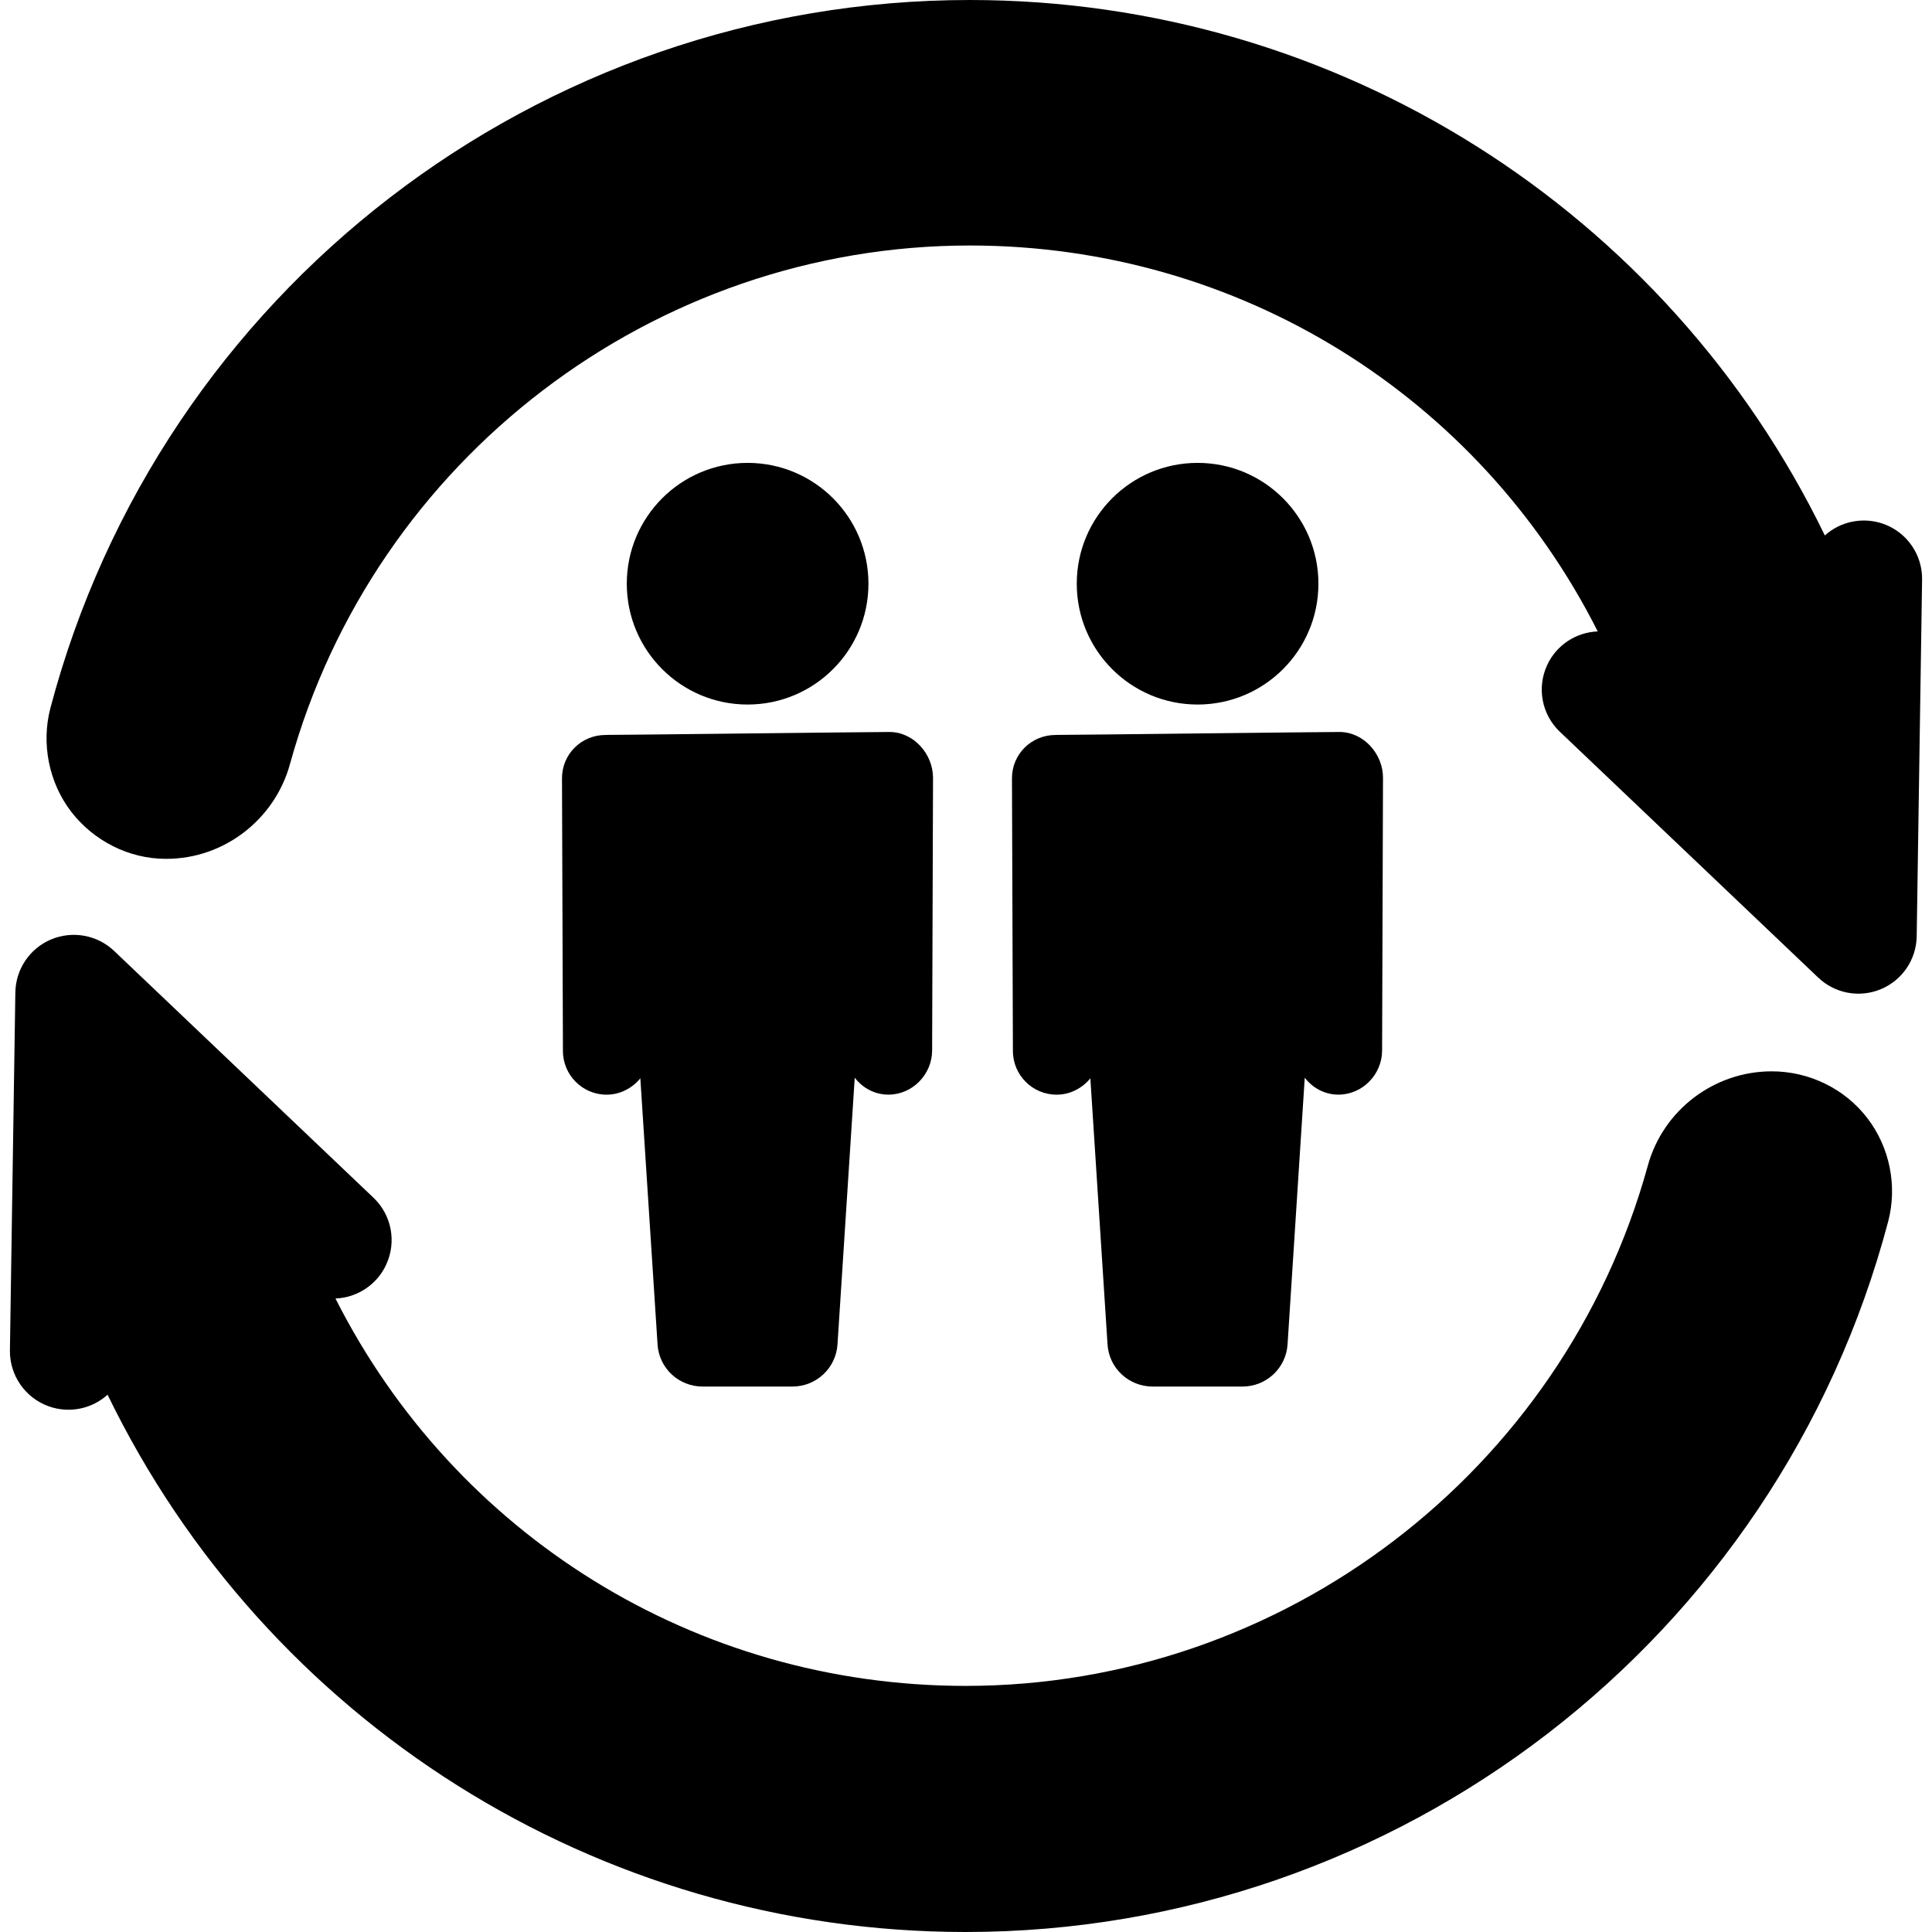 <?xml version="1.0" encoding="iso-8859-1"?>
<!-- Generator: Adobe Illustrator 16.0.0, SVG Export Plug-In . SVG Version: 6.00 Build 0)  -->
<!DOCTYPE svg PUBLIC "-//W3C//DTD SVG 1.1//EN" "http://www.w3.org/Graphics/SVG/1.1/DTD/svg11.dtd">
<svg version="1.1" id="Capa_1" xmlns="http://www.w3.org/2000/svg" xmlns:xlink="http://www.w3.org/1999/xlink" x="0px" y="0px"
	 width="45.203px" height="45.203px" viewBox="0 0 45.203 45.203" style="enable-background:new 0 0 45.203 45.203;"
	 xml:space="preserve">
<g>
	<g>
		<path d="M14.167,17.196c-0.564,0-1.019,0.449-1.018,1.013l0.022,6.383c0.001,0.562,0.458,1.02,1.02,1.02c0.001,0,0.002,0,0.003,0
			c0.318,0,0.601-0.155,0.788-0.383l0.403,6.229c0.036,0.556,0.497,0.983,1.054,0.983h2.102c0.557,0,1.019-0.432,1.054-0.987
			l0.403-6.239c0.186,0.242,0.469,0.396,0.787,0.396c0,0,0.001,0,0.003,0c0.562,0,1.019-0.474,1.021-1.031l0.021-6.379
			c0.001-0.56-0.454-1.075-1.018-1.075c-0.001,0-0.002,0-0.002,0c-0.444,0-6.2,0.069-6.641,0.069
			C14.17,17.196,14.168,17.196,14.167,17.196z"/>
		<circle cx="17.492" cy="13.657" r="2.827"/>
		<path d="M24.696,17.196c-0.564,0-1.02,0.449-1.019,1.013l0.022,6.383c0.001,0.562,0.459,1.02,1.021,1.02c0,0,0.002,0,0.004,0
			c0.317,0,0.602-0.155,0.787-0.383l0.402,6.229c0.036,0.556,0.498,0.983,1.055,0.983h2.103c0.557,0,1.019-0.432,1.054-0.987
			l0.402-6.239c0.186,0.242,0.469,0.396,0.786,0.396c0.001,0,0.002,0,0.003,0c0.563,0,1.02-0.474,1.021-1.031l0.021-6.379
			c0.003-0.56-0.453-1.075-1.018-1.075c-0.001,0-0.003,0-0.003,0c-0.444,0-6.2,0.069-6.64,0.069
			C24.699,17.196,24.698,17.196,24.696,17.196z"/>
		<circle cx="28.02" cy="13.657" r="2.827"/>
		<path d="M44.069,12.258c-0.479-0.17-1.006-0.061-1.373,0.27C39.01,4.932,31.292,0,22.69,0C12.604,0,3.759,6.811,1.18,16.564
			c-0.219,0.831-0.038,1.746,0.486,2.428c0.526,0.682,1.351,1.102,2.21,1.102h0.02c1.343,0,2.531-0.918,2.888-2.215
			c1.968-7.141,8.509-12.135,15.906-12.135c6.312,0,11.918,3.532,14.692,9.029c-0.507,0.02-0.969,0.32-1.185,0.792
			c-0.243,0.53-0.124,1.156,0.3,1.557l6.044,5.751c0.393,0.375,0.969,0.479,1.468,0.27c0.5-0.209,0.828-0.695,0.836-1.237
			l0.126-8.343C44.981,12.98,44.618,12.456,44.069,12.258z"/>
		<path d="M41.452,25.066c-1.35,0-2.541,0.908-2.898,2.207c-1.976,7.166-8.539,12.172-15.961,12.172
			c-6.333,0-11.959-3.549-14.744-9.064c0.509-0.02,0.972-0.322,1.188-0.795c0.245-0.532,0.125-1.162-0.3-1.564L2.671,22.25
			c-0.394-0.375-0.972-0.48-1.474-0.271c-0.501,0.21-0.83,0.698-0.838,1.243l-0.127,8.371c-0.008,0.586,0.356,1.112,0.907,1.31
			c0.479,0.172,1.008,0.063,1.378-0.271c3.699,7.623,11.443,12.571,20.075,12.571c10.121,0,18.997-6.836,21.585-16.622
			c0.22-0.834,0.037-1.739-0.489-2.423C43.163,25.475,42.334,25.066,41.452,25.066z"/>
	</g>
</g>
<g>
</g>
<g>
</g>
<g>
</g>
<g>
</g>
<g>
</g>
<g>
</g>
<g>
</g>
<g>
</g>
<g>
</g>
<g>
</g>
<g>
</g>
<g>
</g>
<g>
</g>
<g>
</g>
<g>
</g>
</svg>
